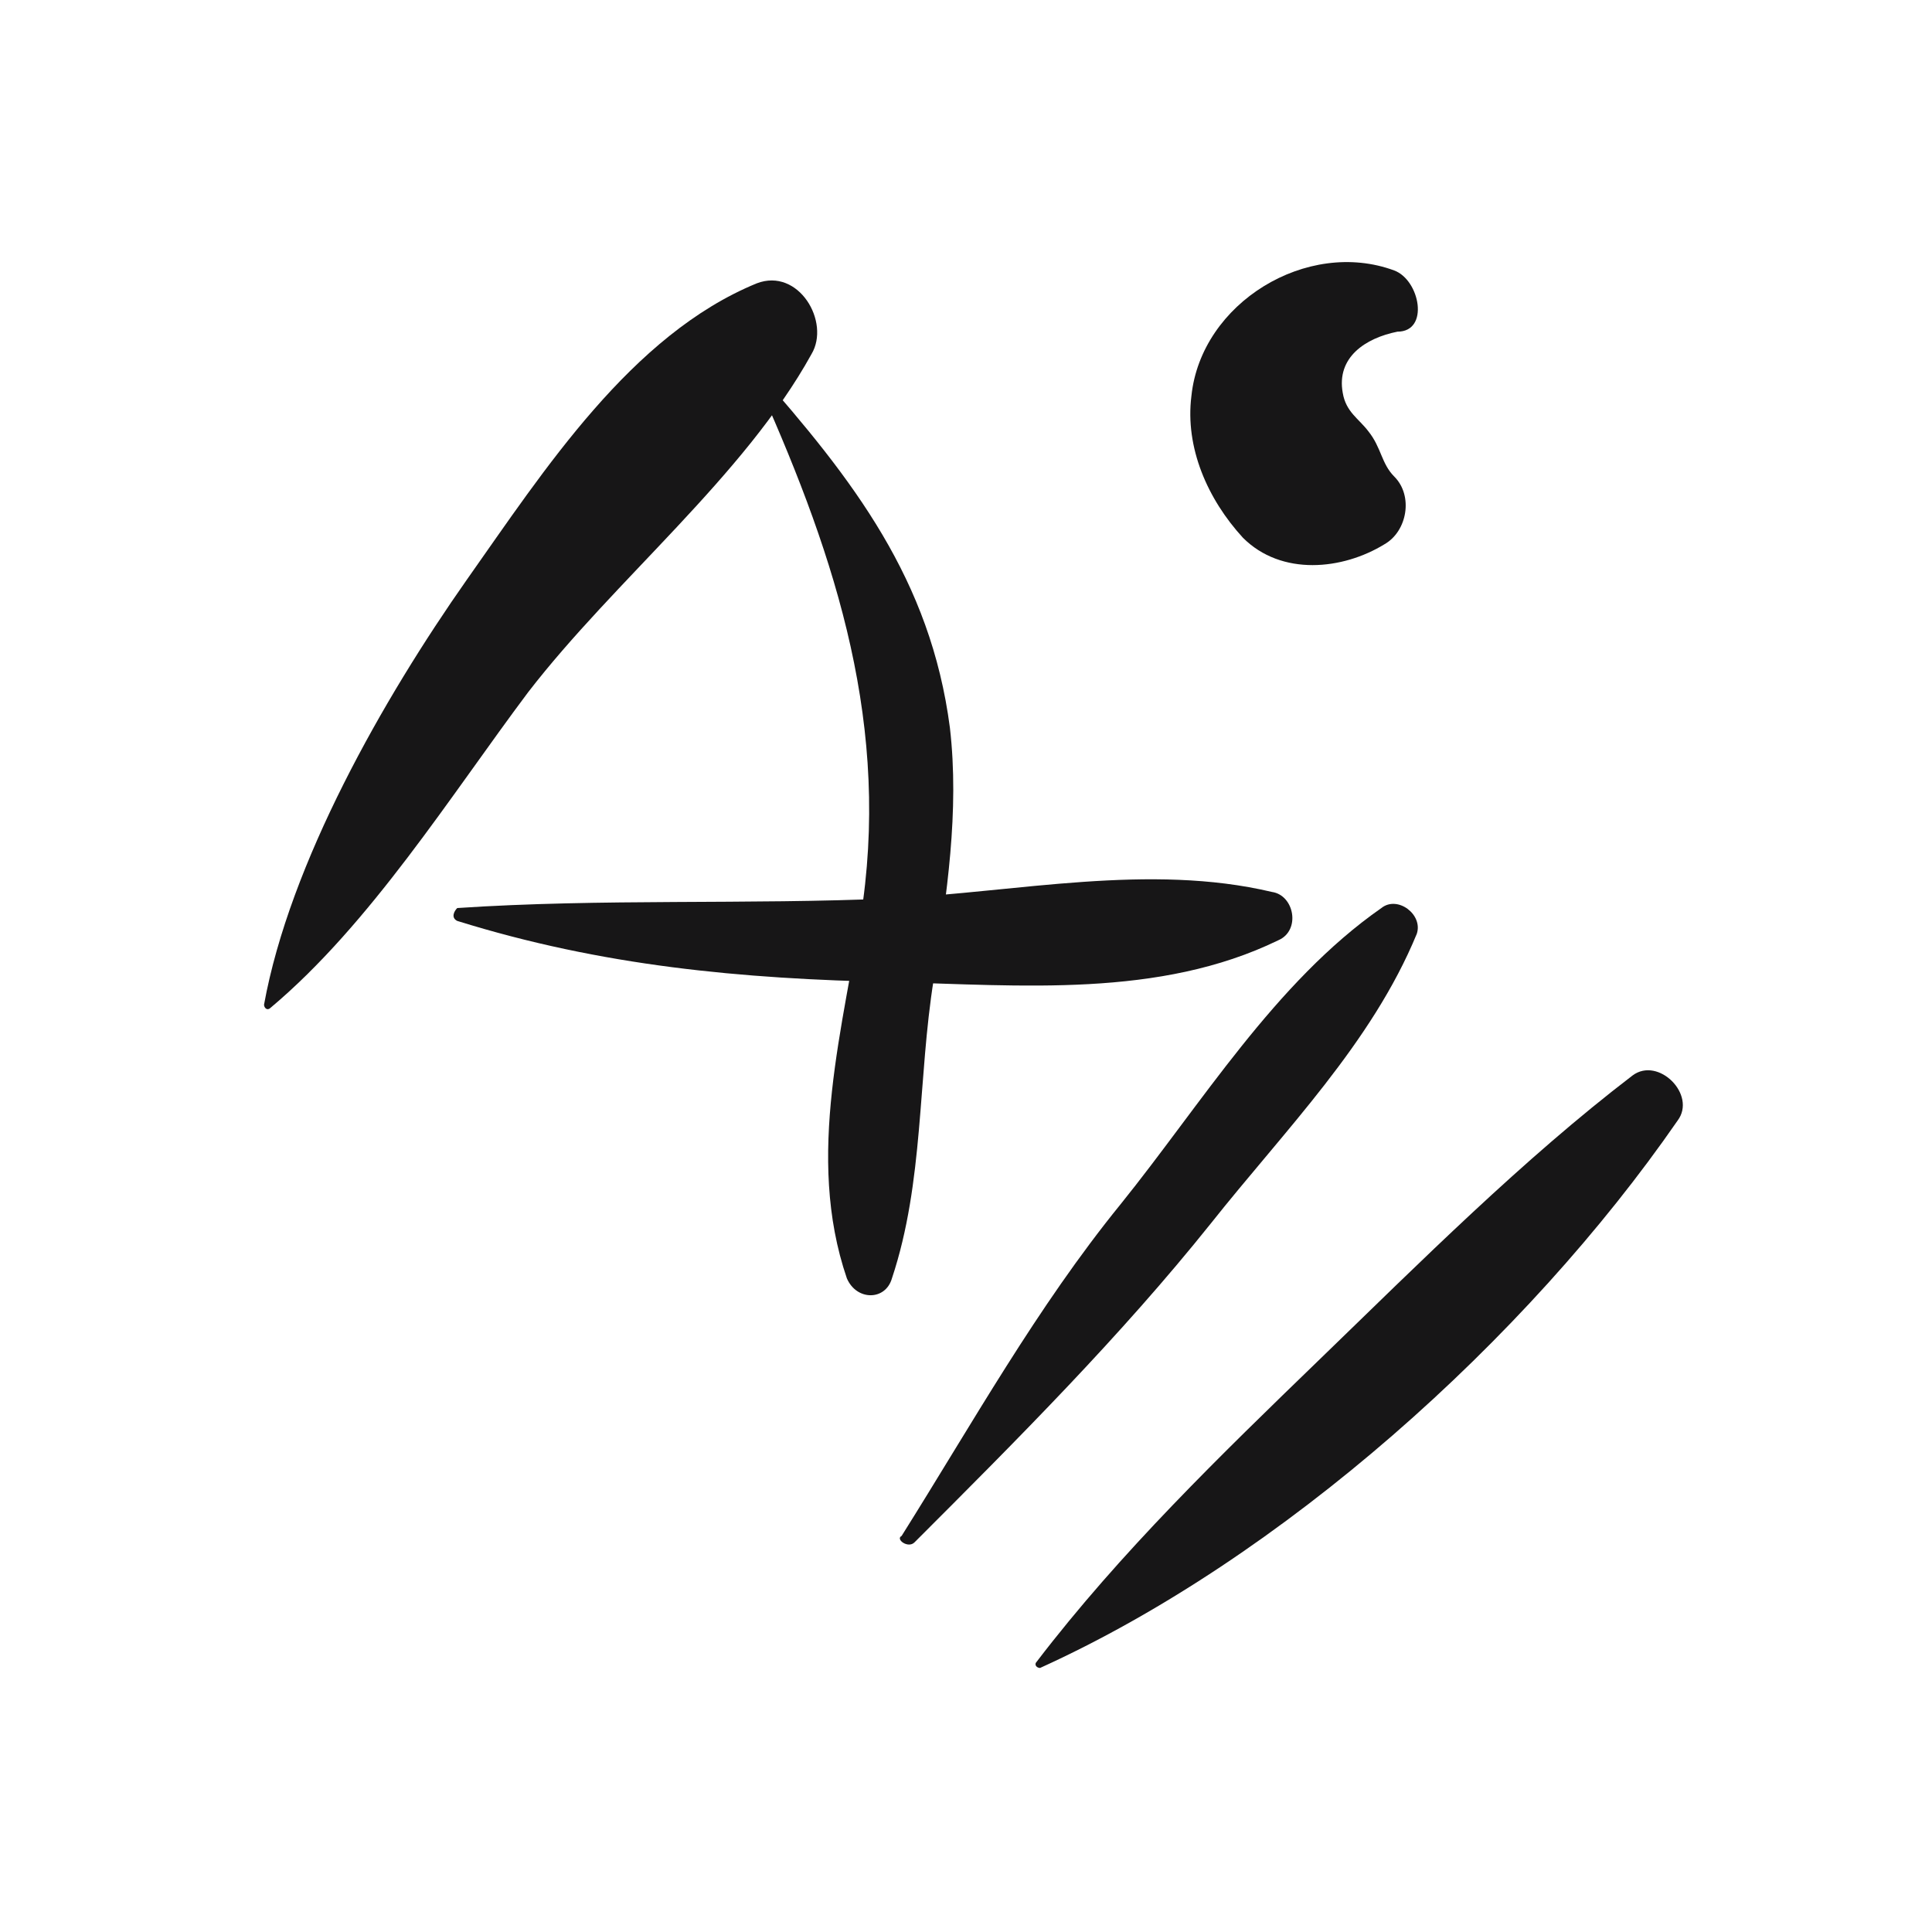 <?xml version="1.0" encoding="utf-8"?>
<!-- Generator: Adobe Illustrator 19.0.0, SVG Export Plug-In . SVG Version: 6.00 Build 0)  -->
<svg version="1.1" id="Layer_1" xmlns="http://www.w3.org/2000/svg" xmlns:xlink="http://www.w3.org/1999/xlink" x="0px" y="0px"
	 viewBox="0 0 60 60" style="enable-background:new 0 0 60 60;" xml:space="preserve">
<style type="text/css">
	.st0{display:none;}
	.st1{display:inline;fill:#171617;}
	.st2{display:none;fill:#171617;stroke:#171617;stroke-width:0.3;stroke-linejoin:round;stroke-miterlimit:10;}
	.st3{display:inline;}
	.st4{fill:#171617;}
</style>
<g id="el" class="st0">
	<path id="XMLID_3_" class="st1" d="M25.6,14.5c7.1,3.9-7.9,3.3-10.4,8.2c-3.3,6.5,1.3,13.4,2.6,17.1c0.9,2.4,0.9,5.1,0.9,6.7
		c0,0.8,0.6,1.4,1.3,1.4c3.5,0,12.8,0.1,17-0.8c5.2-1,8.1-5.4,9.4-9.3c0.4-1.3,0.2-3.3-0.1-4.9c-0.2-1.1,0.9-2,1.9-1.4
		c0.8,0.4,1.6,0.9,1.8,1.3c1.9,3.1-3.4,16.1-12.3,16.7c-8.9,0.6-20.1-0.3-22.5,1.3l-1.7,1.3c0,0-0.8-1.6-0.5-2.9
		c0.3-1.4,2.4-1.5,2-6.2c-0.5-5.5-6.6-11.6-4.3-18.2S14.3,13,25.6,14.5z"/>
	<path id="XMLID_4_" class="st1" d="M40.4,8c-2.9,0.3-9.2,9.4-11,14.3c-1.8,4.9-2.3,10-1.6,10.4c0.7,0.4,1.2-1.7,3.3-7
		s8.1-14.2,10.3-15.6c1.4-0.9,2.3-0.6,2.3-0.6S42.5,7.8,40.4,8z"/>
	<path id="XMLID_5_" class="st1" d="M49.6,15.4c0,0-2.5-1.3-5.1,1.2c-4.4,4.2-7.1,11.8-8.5,16.2c-1.3,4.4-2.9,5.5-3,1.2
		s3.3-14,8.7-18.7C45.1,12.3,49.4,11.4,49.6,15.4z"/>
	<path id="XMLID_2_" class="st1" d="M31.5,41.1c0,1.9-2.3,3.4-4.2,3.4c-1.9,0-3.4-1.5-3.4-3.4s1.5-3.4,3.4-3.4
		C29.2,37.8,31.5,39.3,31.5,41.1z"/>
</g>
<path id="ELD" class="st2" d="M26,36.4c-1.1,5.2-9.7,16.1-6.9,15.5c2.8-0.5,3.3-3.4,3.3-3.4s8.8-3,9.1-0.2c0.6,5.3,2.2,8.1,3.8,4.6
	c1.6-3.5-1.5-6.6-4.1-7.1s-7.7,0.3-7.7,0.3s3.5-8,4.7-7.9c1.2,0.1,3.9,2.4,8,4c4.8,1.9,10,3.2,10.2,3c0.4-0.3,1.3-1,1.3-1.3
	c0.1-0.3-1.2-0.7-1.2-0.7l2.4-3.1l-1.4-1.1c0,0-2.8,3-3.7,3.3c-0.9,0.3-4.5-1.2-7.8-3c-3.3-1.8-5.5-2.2-6.7-4.3c-1.3-2.1-1-8-1-8
	l1.2-3c0,0,4.8,0.8,7.7,2.5c2.9,1.7,2.8,2.5,3.6,2.1c0.8-0.3-5.9-5.8-8.5-6.2c-2.1-0.3-2.1-0.3-2.1-0.3l3.7-6.7c0,0,5.9,4,8.9,3.5
	s7.4-6.3,5.7-9.7s-6.2-5.8-9.8-1.8c-3.5,4,1.7,6.6,4,5.9c2.3-0.6,3.1-2.4,0.8-2.7s-4.1-1-1.9-2.2s7.9,1.4,5.3,4.9
	c-2.6,3.5-7.2,4.2-9.9,1.7s-1.6-3.9-3.3-3.6c-1.7,0.2-7.5,16.2-14.6,12.8c-2.5-1.2-4.2-3.2-4.2-3.2L14,23.3c0,0,4.4,3.1,4.4,4.5
	S15.5,32,15.5,32l2.5,2.1l3.5-5.9H25C25,28.2,27.1,31.2,26,36.4z"/>
<g id="XMLID_7_" class="st0">
	<g id="XMLID_311_" class="st3">
		<g id="XMLID_55_">
			<path id="XMLID_59_" class="st4" d="M44,4c-7.3,1.3-13.5,4.3-19.5,8.6c-4.1,3-10.3,7.7-10.6,13.4c-0.2,4.5,4.3,3.5,7.4,3.2
				c3.1-0.3,8.9-0.9,8.4-5.3c-0.1-1.2-1.4-1.8-2.3-0.9c-2.1,1.9-5.5,2.3-8.3,2.4c-2.6,0.1-1.5,0.1,0.1-2.6c1.1-1.8,2.7-3.3,4.3-4.8
				c6.1-5.4,13.7-9.2,21-12.7C45.4,5,44.8,3.9,44,4L44,4z"/>
		</g>
	</g>
	<g id="XMLID_312_" class="st3">
		<g id="XMLID_49_">
			<path id="XMLID_53_" class="st4" d="M30.8,27.6c1.7,0.7,4.2,0.3,6.1,0.5c2.2,0.3,4.5,0.7,6.8,0.6c4-0.3,7.1-3.4,8.2-7.1
				c1.3-4-5.1-5.8-6.3-1.7c-0.7,2.2-0.9,3.6-3.4,4.3c-1.7,0.5-3.8,0.4-5.6,0.5c-2.1,0.2-5,0-6.2,2C30.2,27.1,30.4,27.4,30.8,27.6
				L30.8,27.6z"/>
		</g>
	</g>
	<g id="XMLID_313_" class="st3">
		<g id="XMLID_43_">
			<path id="XMLID_47_" class="st4" d="M31.9,32c0.7,0.3,1.6,1,2.3,0.4c0.5-0.4,0.5-1.1,0-1.5c-0.7-0.5-1.6,0.1-2.3,0.4
				C31.7,31.5,31.7,31.9,31.9,32L31.9,32z"/>
		</g>
	</g>
	<g id="XMLID_314_" class="st3">
		<g id="XMLID_37_">
			<path id="XMLID_41_" class="st4" d="M31,32.3c0.8,0.5,1.5,1.1,2.3,1.6c-0.3-1-0.5-1.9-0.8-2.9c-2.1,4.1-0.8,8.5-4.3,12.3
				c-4.4,4.9-11,5.4-16.8,3.1c-1.8-0.7-3.1,2.3-1.3,3.1c12.9,6.2,25.7-4,26.3-17.5c0.1-1.1-1-2.1-2.1-2.1c-0.9,0-1.8-0.2-2.7-0.2
				C30.3,29.8,29.8,31.6,31,32.3L31,32.3z"/>
		</g>
	</g>
	<g id="XMLID_316_" class="st3">
		<g id="XMLID_31_">
			<path id="XMLID_35_" class="st4" d="M10.3,53.2c0.9,0.6,2.1,0.5,2.9-0.3c0.4-0.4,0.6-1.1,0.4-1.6c-0.2-0.6-0.5-1-1.2-1.2
				c-0.5-0.1-1,0-1.4,0.2c-0.2,0.1-0.1,0.1,0.1,0c0.5,0.1,0.7,0,0.4,0c-0.7-0.3-1.6,0.2-1.9,0.9C9.3,52,9.6,52.8,10.3,53.2
				L10.3,53.2z"/>
		</g>
	</g>
	<g id="XMLID_15_" class="st3">
		<g id="XMLID_25_">
			<path id="XMLID_29_" class="st4" d="M40.8,10.5c0,0.3,0,0.6-0.1,0.9c0,1.1,0.5,2.2,1.5,2.6c1,0.5,2,0.5,2.9-0.2
				c0.7-0.6,1.3-1.8,0.9-2.7c-0.3-0.7-0.6-1.3-1.3-1.7c-0.5-0.3-1.1-0.4-1.6-0.4c-0.4,0-0.9,0.1-1.3,0.2C41.2,9.2,40.8,10,40.8,10.5
				L40.8,10.5z"/>
		</g>
	</g>
	<g id="XMLID_16_" class="st3">
		<g id="XMLID_19_">
			<path id="XMLID_23_" class="st4" d="M50.4,42.9c-0.6-1.4-1.7-2.5-3.2-2.9c-1.5-0.4-3-0.4-4.3,0.6c-0.9,0.7-1.4,1.7-1.4,2.9
				c0,0.8,0.3,1.6,0.8,2.3c0.3,0.5,0.6,1,1,1.4c0.7,0.7,1.5,1,2.4,1.3c-0.3-0.1-0.6-0.3-1-0.4c0.1,0.1,0.3,0.1,0.4,0.2
				c0.8,0.4,1.6,0.6,2.5,0.5c0.8-0.1,1.7-0.4,2.2-1.1c0.5-0.5,0.8-1.1,1-1.7C51.2,44.8,50.8,43.8,50.4,42.9L50.4,42.9z"/>
		</g>
	</g>
</g>
<g id="ETH" class="st0">
	<g id="XMLID_337_" class="st3">
		<g id="XMLID_97_">
			<path id="XMLID_101_" class="st4" d="M19.4,47.6c-1.1-0.8,0.8-2.9,1.4-3.5c0.5-0.5,1-0.9,1.5-1.4c0.4-0.5,0.6-1.1,0.9-1.7
				c0.5-1-0.4-2.2-1.5-1.9c-1.5,0.4-2.4,0.9-3.3,2.2c-0.8,1.1-1.5,2.4-1.9,3.7c-0.6,1.9,0.5,5.1,3,3.7
				C19.8,48.5,19.8,47.9,19.4,47.6L19.4,47.6z"/>
		</g>
	</g>
	<g id="XMLID_916_" class="st3">
		<g id="XMLID_91_">
			<path id="XMLID_95_" class="st4" d="M31,45.1c-0.2-2.9-1.3-5-3.3-7.2c-1.5-1.7-3.7-2.8-4.6-5c-1.2-2.8-1-3,1.7-3.9
				c3.6-1.2,7-0.6,10.4-2.9c1.8-1.3,3.3-3,4-5.1c1.8-5.5-1.7-11.2-6.7-13.5c-1.7-0.8-4.9-2.1-6.9-1.5c-2.7,0.8-4.1,4.7-5.6,6.8
				c0.7,0.3,1.4,0.6,2.1,0.9c1.3-3.5,2.5-7,3.4-10.6c0.5-1.9-2.6-2.7-2.9-0.8C21.8,6,21,9.6,19.7,13.1c-0.5,1.3,1.4,1.8,2.1,0.9
				c1-1.3,2.6-3.9,4.1-4.5c1-0.4,3.6,0.8,4.5,1.3c3,1.5,5.7,4.2,5.6,7.8c-0.3,7.5-9,8.4-14.8,7.9c-0.5,0-1.1,0.3-1.3,0.7
				c-1.3,2.7-1,5.2,0.7,7.7c1,1.5,2.6,2.5,3.9,3.8c2.1,2,3.6,4.3,5.3,6.7C30.1,45.9,31,45.8,31,45.1L31,45.1z"/>
		</g>
	</g>
	<g id="XMLID_944_" class="st3">
		<g id="XMLID_85_">
			<path id="XMLID_89_" class="st4" d="M43.3,23.5c0.1,0,0.1-0.2,0-0.2C43.2,23.3,43.2,23.5,43.3,23.5L43.3,23.5z"/>
		</g>
	</g>
	<g id="XMLID_951_" class="st3">
		<g id="XMLID_79_">
			<path id="XMLID_83_" class="st4" d="M40.6,21.3c0.4,1.6,1,2.7,1.7,4.1c1.3,2.5,1,4.8,1.1,7.5c0.2,4.1-0.3,9.3,1.7,12.8
				c1,1.7,3.6,0.9,3.6-1c0.1-2.3-0.7-3.6-1.4-5.8c-0.9-2.6-1.3-5.4-1.7-8.1c-0.2-1.5-0.2-3.6-1-4.9c-1.1-1.8-2.8-2.8-3.7-4.9
				C40.9,20.8,40.6,21,40.6,21.3L40.6,21.3z"/>
		</g>
	</g>
	<g id="XMLID_958_" class="st3">
		<g id="XMLID_73_">
			<path id="XMLID_77_" class="st4" d="M37,44.5c2.5-0.9,4-2.8,5.6-4.9c1.7-2.2,3.3-4.3,3.4-7.1c0-0.9-1.2-1.5-1.9-0.8
				c-1.8,1.8-2.5,4.2-3.8,6.4c-1.2,2.1-2.8,3.8-3.6,6.1C36.7,44.4,36.9,44.6,37,44.5L37,44.5z"/>
		</g>
	</g>
	<g id="XMLID_959_" class="st3">
		<g id="XMLID_67_">
			<path id="XMLID_71_" class="st4" d="M46.9,14.4c0,1-0.1,1.9-0.3,2.9c-0.2,1,0.1,2,0.1,3c0.1,1.6,2.1,1.7,2.6,0.4
				c0.5-1.3,0.9-2.4,0.4-3.7c-0.4-1.1-1-2-1.8-2.9C47.6,13.5,46.9,13.9,46.9,14.4L46.9,14.4z"/>
		</g>
	</g>
	<g id="XMLID_965_" class="st3">
		<g id="XMLID_61_">
			<path id="XMLID_65_" class="st4" d="M30.5,26.5C30.5,26.5,30.5,26.5,30.5,26.5c0-0.5-0.3-1.1-0.7-1.4c-0.7-0.4-1-0.8-1.8-1.2
				c-0.3-0.1,0,0-0.2-0.1c-0.2-0.1-0.3-0.2-0.5-0.2c-0.5-0.1-0.9,0-1.2,0.5c-0.4,0.7-0.1,1.9,0.4,2.4c0.5,0.7,1.4,1.1,2.2,1.4
				c0.5,0.2,1.2,0,1.5-0.4C30.4,27.2,30.5,27,30.5,26.5L30.5,26.5z"/>
		</g>
	</g>
</g>
<g id="XMLID_1_" class="st0">
	<path id="XMLID_9_" class="st1" d="M28.1,16c0,0-15.3,20.1-15.3,22c-0.1,1.9,2.7,2,5,3.2s5.3,4.6,5,5.8c-0.3,1.2-10,6.8-10,6.8
		l-5.8,1l0.8-3c0,0,5.2-1.2,7.5-3.3c2.3-2.2,2.3-2.4,2.3-3.3S6.9,41,6.9,38.9S23.4,18.6,23.6,17c0.2-1.6-5.3-6.5-5.2-7.5
		c0.1-1,4-6.8,4-6.8l0.8,3c0,0-2.2,3.4-2.2,4.2C21.2,10.7,28.1,16,28.1,16z"/>
	<path id="XMLID_8_" class="st1" d="M40.6,8.2c0,0,3.5,1.3,2.3,3.5c-1.2,2.2-7.1,1.9-7.5,3.8c-0.4,2,13.2,21.7,13,22.9
		c-0.2,1.2-9.1,8.6-9.1,8.6l2,2.3l6.2,3.5c0,0-6.3-5.5-2.2-8.5s7.8-4.4,7.8-6S47,30.1,47,30.1l-6.1-11.4c0,0-0.8-2.7,1.7-4.3
		S50.6,8,40.6,8.2z"/>
	<path id="XMLID_6_" class="st1" d="M29.9,45.5c0,0,6.6-4.1,4.2-8.8C27.2,27.2,34.8,23,33.8,22s-7.5,3.5-6.7,6.8
		c0.8,3.3,4.8,9.9,3,11.9C28.3,42.7,29.9,45.5,29.9,45.5z"/>
</g>
<g id="XMLID_908_">
	<g id="XMLID_736_">
		<g id="XMLID_137_">
			<path id="XMLID_141_" class="st4" d="M8.4,31.3c3.1-2.6,5.6-6.6,8-9.8c2.7-3.5,6.7-6.7,8.8-10.5c0.6-1-0.4-2.7-1.7-2.2
				c-3.9,1.6-6.6,5.8-9,9.2c-2.6,3.7-5.5,8.8-6.3,13.2C8.2,31.3,8.3,31.4,8.4,31.3L8.4,31.3z"/>
		</g>
	</g>
	<g id="XMLID_801_">
		<g id="XMLID_131_">
			<path id="XMLID_135_" class="st4" d="M23.4,11.6c2.4,5.3,4.2,10.5,3.4,16.4c-0.6,3.9-1.8,7.9-0.5,11.7c0.3,0.7,1.2,0.7,1.4,0
				c1-3,0.8-6.2,1.3-9.3c0.4-2.6,0.8-5.2,0.5-7.8c-0.6-4.6-3-7.7-6-11.1C23.5,11.4,23.3,11.5,23.4,11.6L23.4,11.6z"/>
		</g>
	</g>
	<g id="XMLID_874_">
		<g id="XMLID_125_">
			<path id="XMLID_129_" class="st4" d="M14.2,28.6c4.5,1.4,8.8,1.8,13.5,1.9c4,0.1,8.3,0.5,12-1.3c0.7-0.3,0.5-1.4-0.2-1.5
				c-3.8-0.9-7.9,0-11.8,0.2c-4.5,0.2-9,0-13.5,0.3C14.1,28.3,14,28.5,14.2,28.6L14.2,28.6z"/>
		</g>
	</g>
	<g id="XMLID_875_">
		<g id="XMLID_119_">
			<path id="XMLID_123_" class="st4" d="M28.4,47.9c3.2-3.2,6.4-6.4,9.2-9.9c2.3-2.9,5-5.6,6.4-9c0.2-0.6-0.6-1.2-1.1-0.8
				c-3.3,2.3-5.6,6.1-8.1,9.2c-2.6,3.2-4.6,6.8-6.8,10.3C27.8,47.8,28.2,48.1,28.4,47.9L28.4,47.9z"/>
		</g>
	</g>
	<g id="XMLID_876_">
		<g id="XMLID_113_">
			<path id="XMLID_117_" class="st4" d="M32.3,51.8c7.5-3.4,15.1-10.2,19.8-17c0.6-0.8-0.6-2-1.4-1.4c-3.4,2.6-6.6,5.8-9.7,8.8
				c-3.1,3-6.2,6-8.8,9.4C32.1,51.7,32.2,51.8,32.3,51.8L32.3,51.8z"/>
		</g>
	</g>
	<g id="XMLID_889_">
		<g id="XMLID_107_">
			<path id="XMLID_111_" class="st4" d="M43.3,8.4c-2.7-1-6,1-6.3,3.9c-0.2,1.6,0.5,3.2,1.6,4.4c1.2,1.2,3.1,1,4.4,0.2
				c0.7-0.4,0.9-1.5,0.3-2.1c-0.4-0.4-0.4-0.9-0.8-1.4c-0.3-0.4-0.7-0.6-0.8-1.2c-0.2-1.1,0.7-1.7,1.7-1.9
				C44.4,10.3,44.1,8.7,43.3,8.4L43.3,8.4z"/>
		</g>
	</g>
</g>
</svg>

